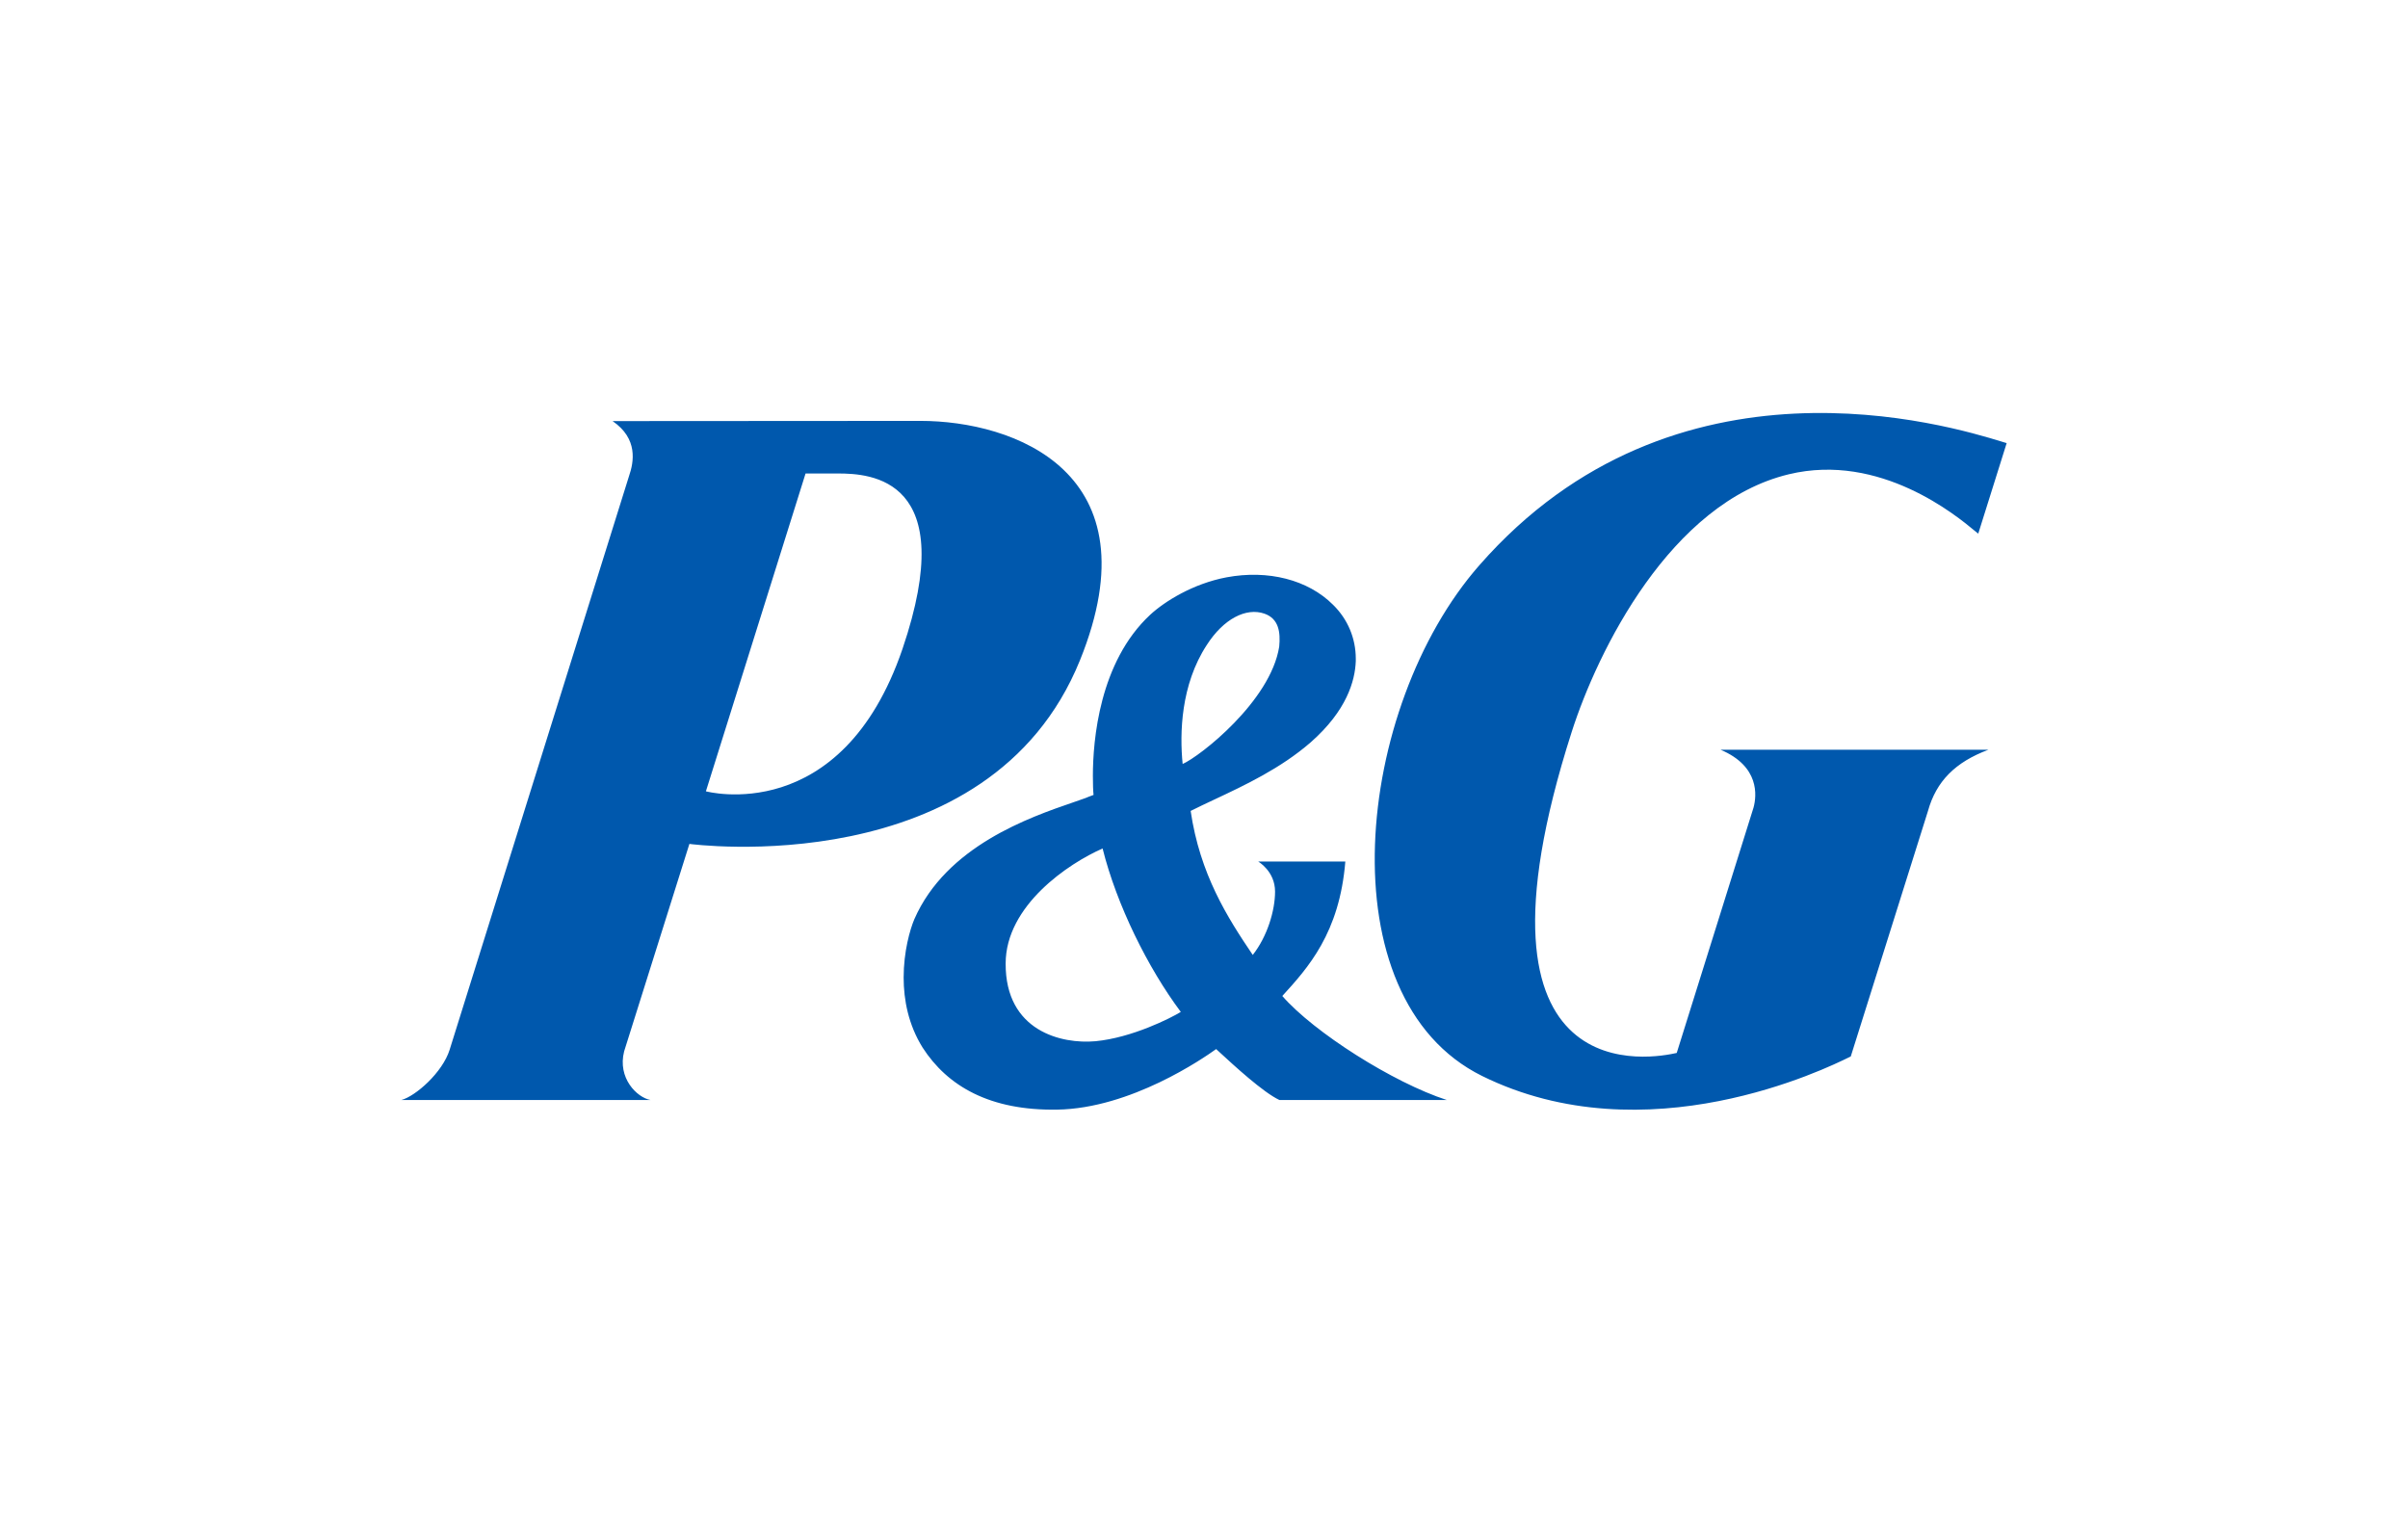 <svg width="300" height="189" viewBox="0 0 300 189" fill="none" xmlns="http://www.w3.org/2000/svg">
<path fill-rule="evenodd" clip-rule="evenodd" d="M246.041 66.149C243.816 64.299 234.253 56.348 222.863 59.088C208.098 62.63 199.039 81.106 195.809 91.189C181.092 137.135 206.532 131.69 208.784 131.208C208.831 131.198 208.868 131.19 208.894 131.185L218.462 100.619C218.869 99.131 219.236 95.468 214.351 93.407H247.73C243.595 94.95 241.222 97.343 240.195 101.043L230.577 131.621C230.528 131.644 230.462 131.677 230.378 131.718C227.56 133.102 205.084 144.138 184.639 134.05C165.017 124.341 168.814 88.094 184.29 70.441C208.674 42.572 242.859 53.025 249.446 55.039C249.66 55.105 249.845 55.161 250 55.207L246.459 66.488C246.381 66.432 246.241 66.315 246.041 66.149ZM134.55 82.254C144.041 58.797 126.28 52.438 114.673 52.438L76.32 52.463C79.51 54.65 78.978 57.553 78.365 59.318L56.018 130.786C55.138 133.615 51.776 136.576 50 137.048H81.044C79.344 136.735 76.904 134.304 77.759 130.979L85.888 105.141C85.888 105.141 123.245 110.195 134.55 82.254ZM104.371 58.991C108.433 58.991 119.681 59.535 112.439 80.838C104.815 103.159 87.944 98.588 87.944 98.588L100.361 58.991H104.371ZM159.398 137.049H180.252C173.569 134.886 163.675 128.598 159.756 124.088C162.951 120.582 166.882 116.254 167.607 107.336H156.749C156.749 107.336 158.853 108.539 158.853 111.079C158.853 113.448 157.886 116.677 156.074 118.974C152.889 114.27 149.494 108.902 148.337 101.031C149.247 100.573 150.237 100.108 151.279 99.618L151.28 99.618C155.08 97.834 159.561 95.729 163.294 92.483C167.799 88.518 168.814 84.819 168.91 82.376V82.061C168.91 79.547 167.924 77.159 166.082 75.352C162.951 72.219 157.982 70.963 152.807 71.928C148.632 72.715 145.081 74.94 143.292 76.596C136.959 82.484 136.157 92.253 136.157 96.667C136.157 97.707 136.185 98.552 136.24 99.037C135.88 99.157 135.249 99.423 135.249 99.423C134.802 99.587 134.281 99.765 133.703 99.964C128.327 101.81 117.906 105.388 113.911 114.524C113.368 115.806 112.58 118.551 112.58 121.79C112.58 124.584 113.173 127.667 114.938 130.509C118.047 135.333 123.333 138.392 131.732 138.246C140.895 138.089 149.914 131.85 151.513 130.702C151.63 130.808 151.759 130.928 151.9 131.058L151.902 131.06C153.707 132.724 157.377 136.107 159.398 137.049ZM159.371 80.561C158.297 87.369 149.483 94.249 147.34 95.181C146.955 91.347 147.11 85.313 150.339 80.368C152.436 77.091 155.248 75.666 157.523 76.451C159.322 77.079 159.54 78.761 159.371 80.561ZM147.11 126.072C145.878 126.832 141.042 129.287 136.487 129.723C132.276 130.11 125.252 128.477 125.289 120.05C125.289 112.807 133.144 107.561 137.367 105.711C139.117 112.724 143.001 120.582 147.11 126.072Z" fill="#0058AD"/>
</svg>
